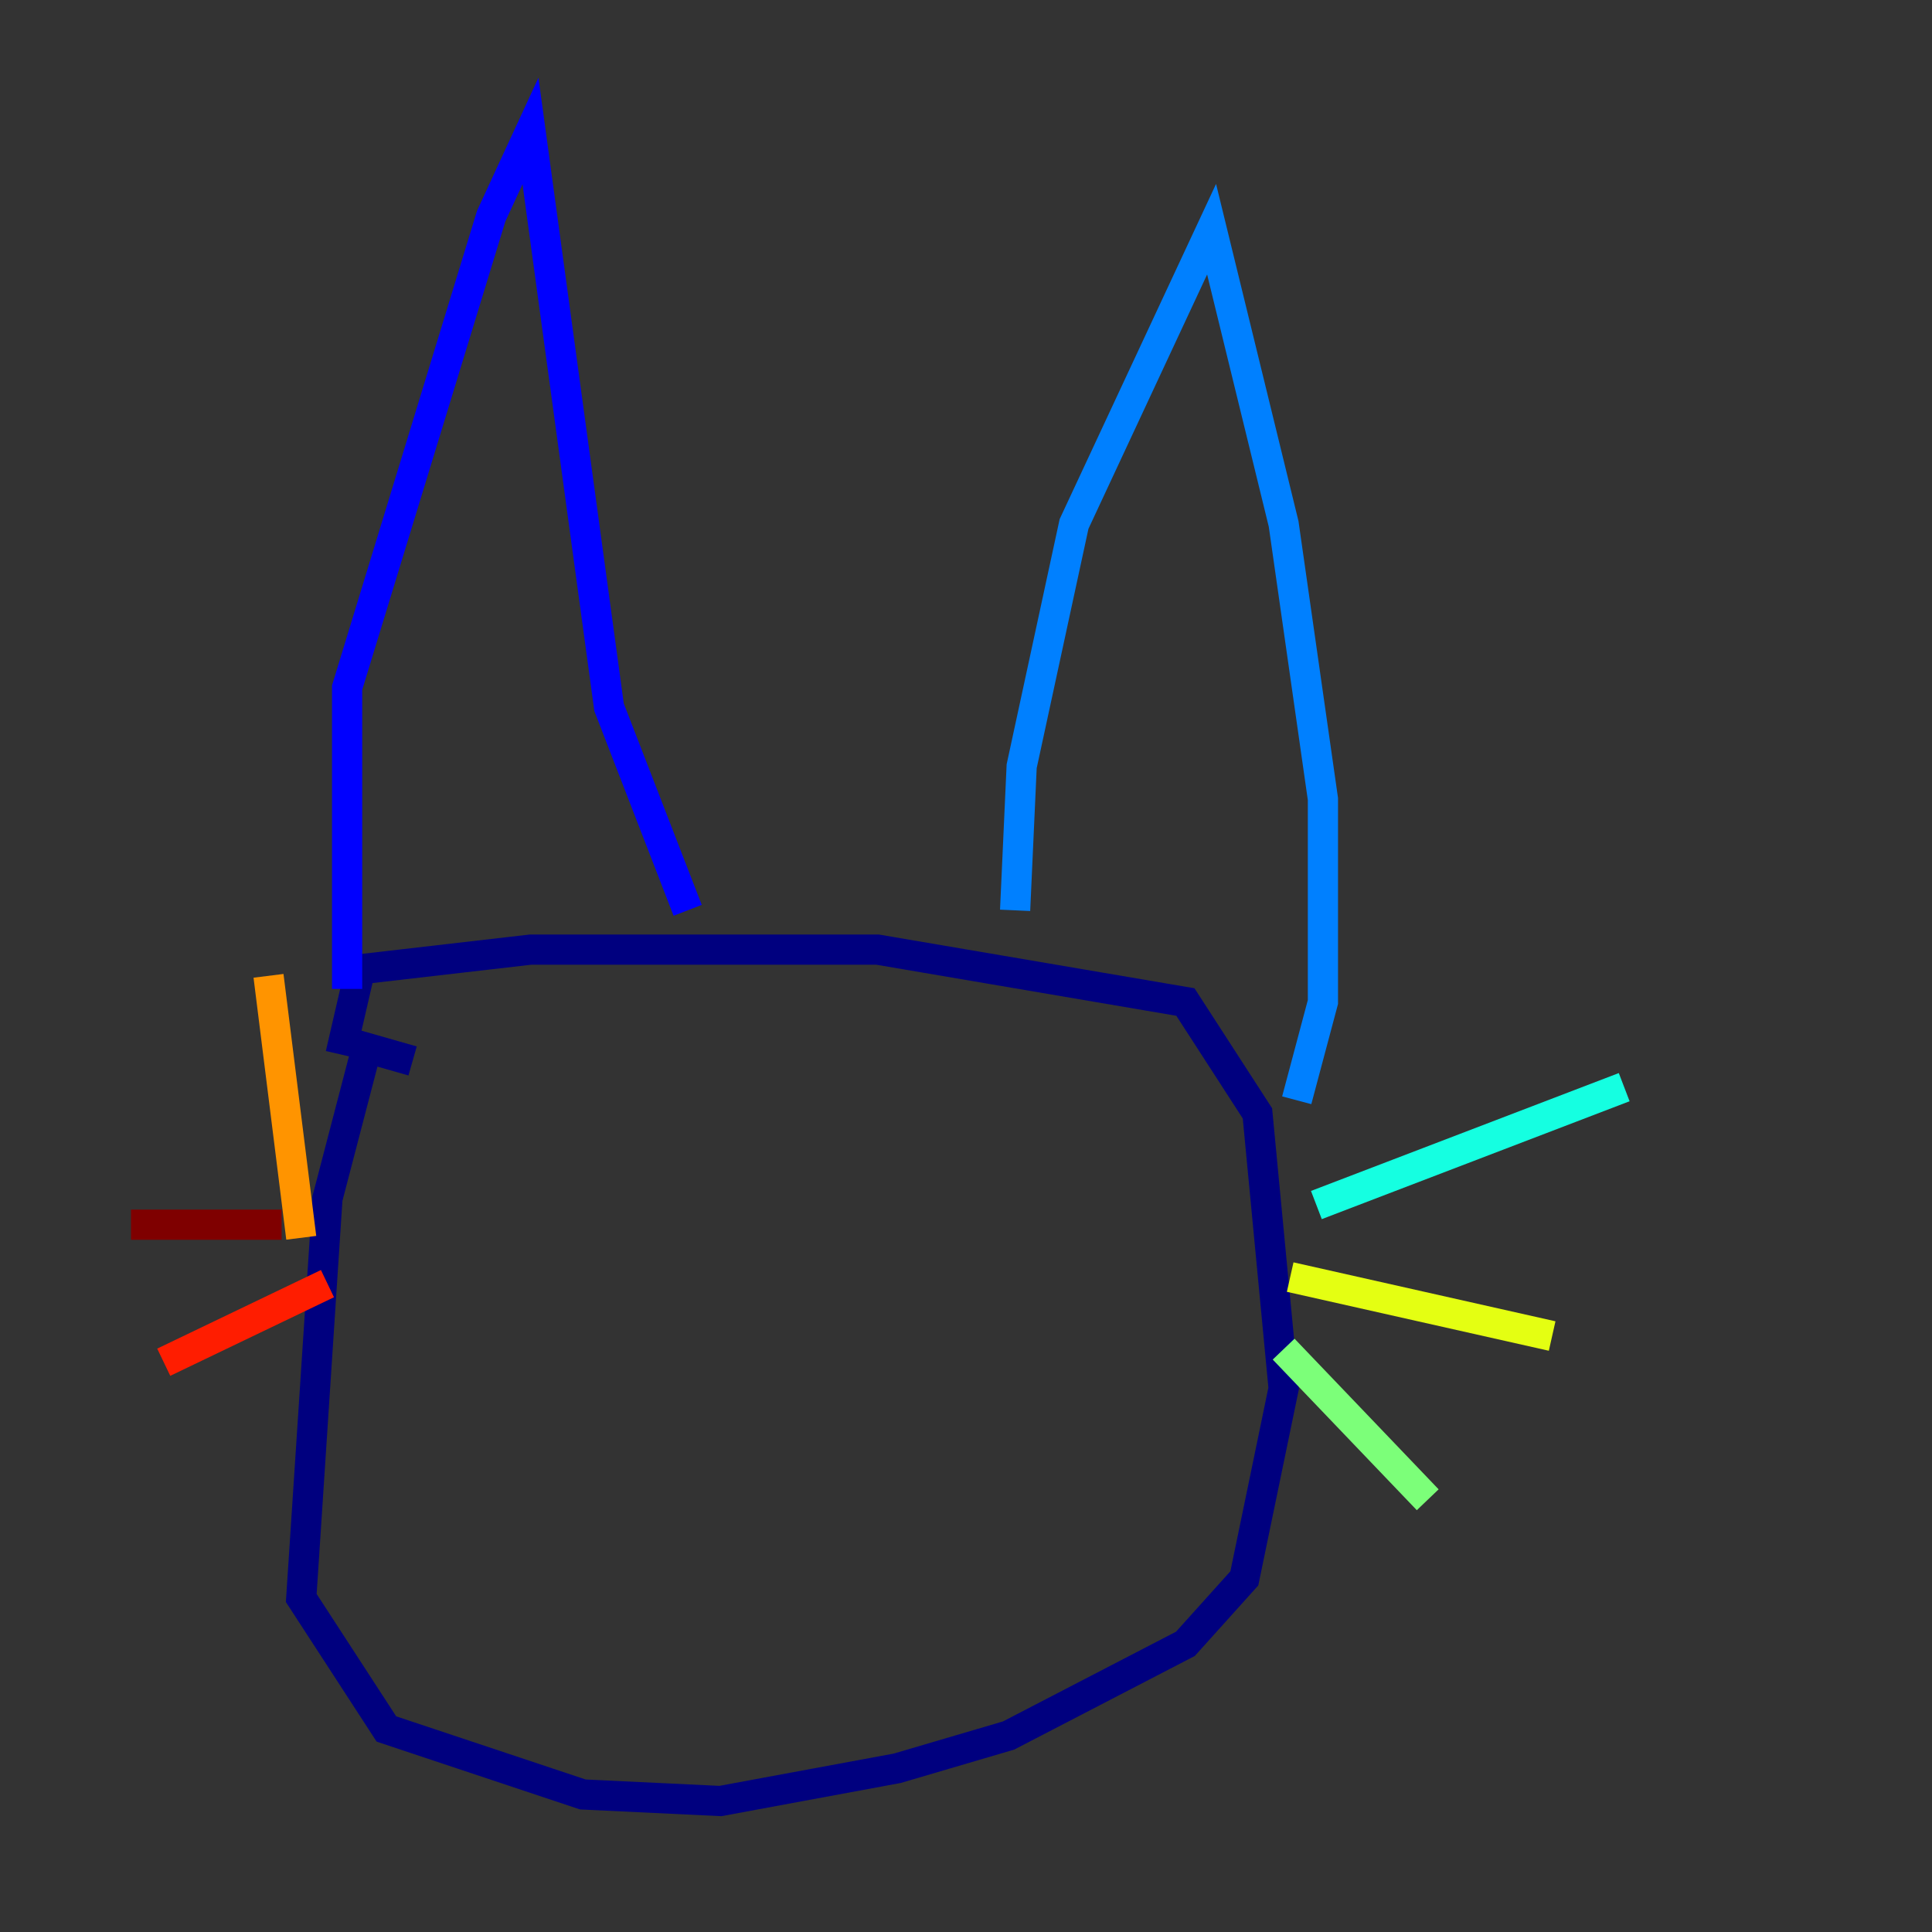 <?xml version="1.0" encoding="utf-8" ?>
<svg baseProfile="tiny" height="128" version="1.2" viewBox="0,0,128,128" width="128" xmlns="http://www.w3.org/2000/svg" xmlns:ev="http://www.w3.org/2001/xml-events" xmlns:xlink="http://www.w3.org/1999/xlink"><rect x="0" y="0" width="128" height="128" fill="#333333" stroke="none"/><defs /><polyline fill="none" points="27.336,70.291 24.298,69.424 21.695,79.403 19.959,105.871 25.6,114.549 38.617,118.888 47.729,119.322 59.444,117.153 66.82,114.983 78.536,108.909 82.441,104.57 85.044,91.986 83.308,73.763 78.536,66.386 58.142,62.915 35.146,62.915 23.864,64.217 22.563,69.858" stroke="#00007f" stroke-width="2" /><polyline fill="none" points="22.997,65.519 22.997,45.559 32.542,14.319 35.146,8.678 40.352,46.861 45.559,60.312" stroke="#0000ff" stroke-width="2" /><polyline fill="none" points="67.254,60.312 67.688,50.766 71.159,34.712 80.271,15.186 85.044,34.712 87.647,52.936 87.647,66.386 85.912,72.895" stroke="#0080ff" stroke-width="2" /><polyline fill="none" points="87.214,79.837 107.607,72.027" stroke="#15ffe1" stroke-width="2" /><polyline fill="none" points="85.044,89.383 94.59,99.363" stroke="#7cff79" stroke-width="2" /><polyline fill="none" points="85.478,84.61 102.834,88.515" stroke="#e4ff12" stroke-width="2" /><polyline fill="none" points="19.959,82.007 17.79,64.651" stroke="#ff9400" stroke-width="2" /><polyline fill="none" points="21.695,85.044 10.848,90.251" stroke="#ff1d00" stroke-width="2" /><polyline fill="none" points="18.658,81.139 8.678,81.139" stroke="#7f0000" stroke-width="2" /></svg>